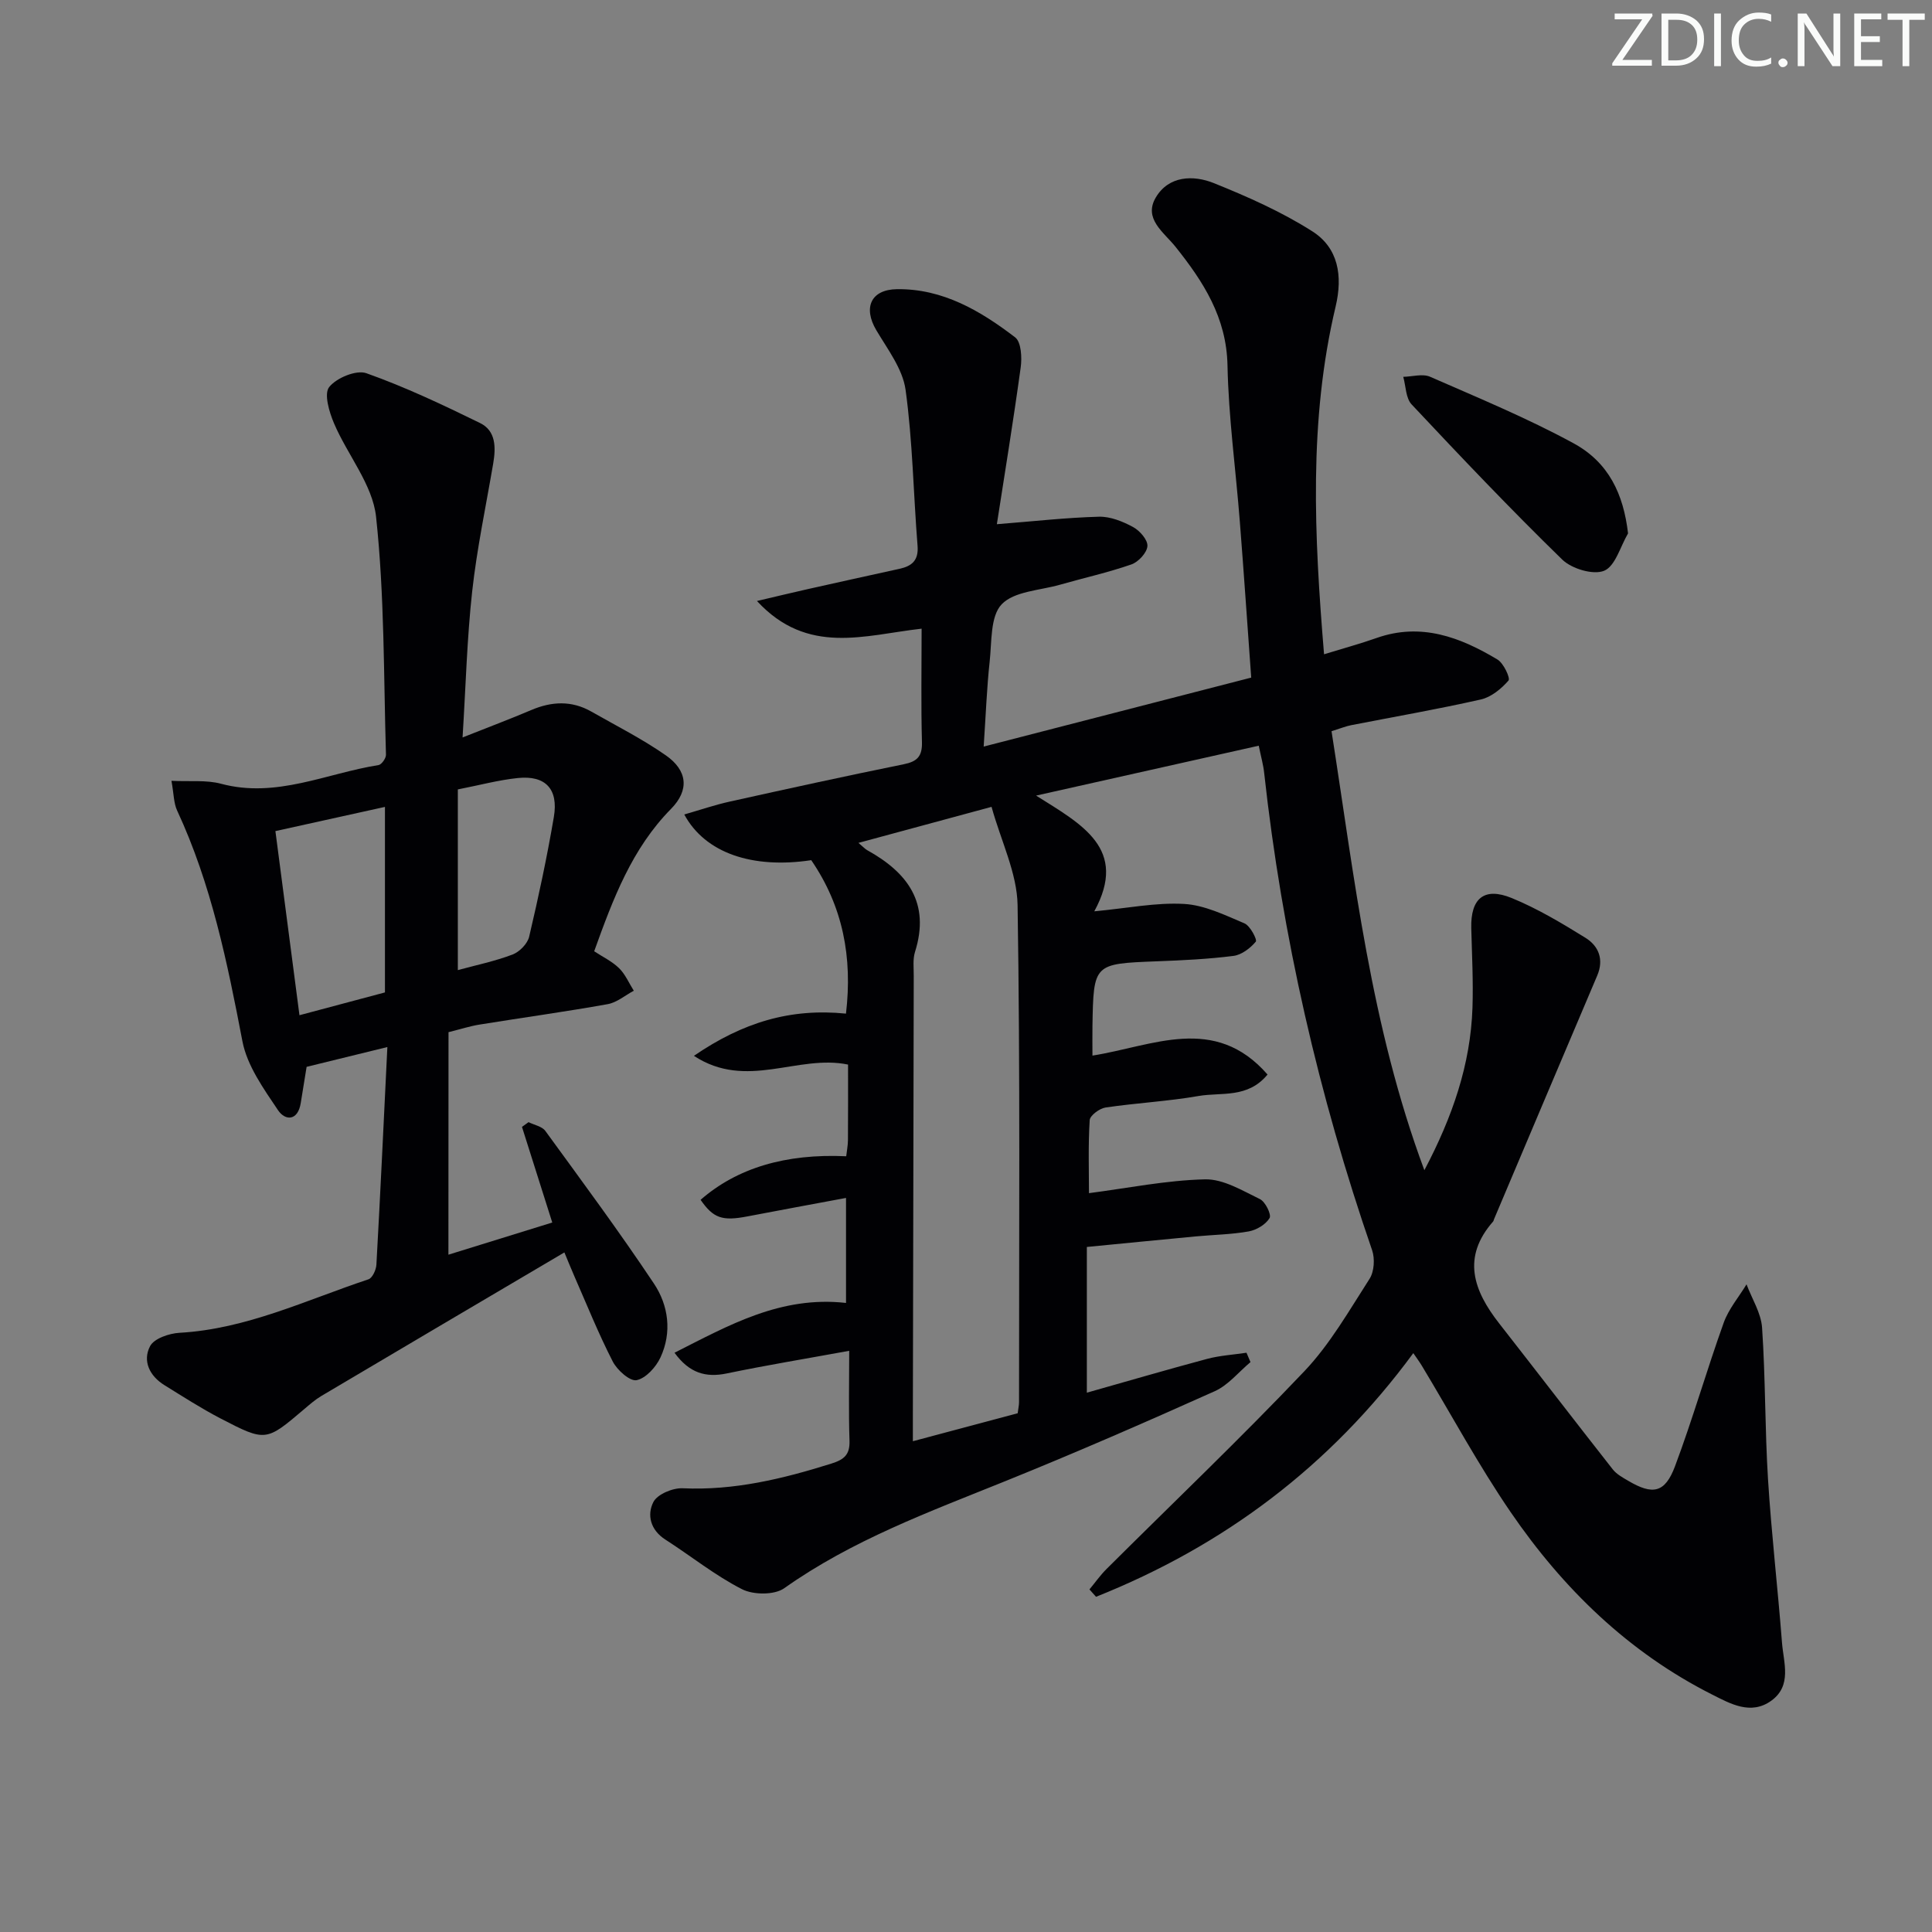 <svg enable-background="new 0 0 400 400" viewBox="0 0 400 400" xmlns="http://www.w3.org/2000/svg"><rect x="0" y="0" width="400" height="400" fill="#808080" stroke="none"/><g fill="#fafbfa"><path d="m342.2 3.2-6.3 9.2h6.1v1.2h-8.2v-.5l6.2-9.1h-5.7v-1.2h7.8v.4z"/><path d="m344 13.7v-10.9h3.1c1.6 0 3 .5 4.1 1.4 1.1 1 1.6 2.2 1.6 3.9s-.5 3-1.6 4-2.5 1.5-4.2 1.5h-3zm1.4-9.6v8.4h1.6c1.4 0 2.5-.4 3.2-1.1.8-.8 1.2-1.8 1.2-3.2s-.4-2.4-1.2-3.1-1.8-1-3.1-1z"/><path d="m356.3 2.8v10.9h-1.4v-10.9z"/><path d="m366.6 13.2c-.8.4-1.8.6-3 .6-1.6 0-2.8-.5-3.7-1.5s-1.4-2.3-1.4-3.9c0-1.7.5-3.2 1.6-4.2s2.4-1.6 4-1.6c1 0 1.9.1 2.6.4v1.5c-.8-.4-1.6-.6-2.6-.6-1.2 0-2.2.4-3 1.2s-1.1 1.9-1.1 3.3c0 1.3.4 2.3 1.1 3.1s1.6 1.1 2.8 1.1c1.1 0 2-.2 2.8-.7v1.3z"/><path d="m368.2 13c0-.3.1-.5.3-.6.2-.2.4-.3.6-.3.3 0 .5.1.7.3s.3.4.3.6-.1.5-.3.6c-.2.2-.4.3-.7.3s-.5-.1-.6-.3c-.2-.2-.3-.4-.3-.6z"/><path d="m381.1 13.7h-1.7l-5.5-8.4c-.2-.2-.3-.5-.4-.7 0 .2.1.8.1 1.5v7.6h-1.4v-10.9h1.8l5.3 8.3c.3.4.4.6.4.8 0-.3-.1-.8-.1-1.6v-7.5h1.4v10.9z"/><path d="m389.7 13.7h-5.8v-10.9h5.6v1.2h-4.2v3.5h3.9v1.2h-3.9v3.7h4.4z"/><path d="m398.4 4.1h-3.1v9.6h-1.4v-9.6h-3.1v-1.3h7.7v1.3z"/></g><path d="m260.61 154.39c-15.29 3.43-29.98 6.72-46.1 10.33 9.51 5.98 19.13 11.01 12.05 23.96 6.86-.64 12.77-1.86 18.59-1.53 4.24.24 8.46 2.31 12.5 4.02 1.19.5 2.68 3.4 2.35 3.79-1.15 1.36-2.94 2.74-4.63 2.95-5.27.67-10.6.92-15.92 1.12-13.04.51-13.05.46-13.27 13.46-.03 1.98 0 3.97 0 6.06 12.47-1.96 25.29-8.64 36.25 3.92-4.11 5-9.57 3.63-14.25 4.44-6.37 1.11-12.88 1.44-19.29 2.39-1.25.19-3.22 1.65-3.28 2.62-.33 5.25-.15 10.54-.15 15.11 8.03-1.04 16.01-2.67 24.02-2.86 3.78-.09 7.73 2.33 11.37 4.09 1.13.54 2.43 3.21 2 3.93-.79 1.33-2.7 2.47-4.31 2.76-3.58.64-7.27.69-10.91 1.03-7.27.68-14.54 1.41-22.61 2.19v30.17c8.15-2.3 16.5-4.75 24.91-7 2.64-.7 5.42-.86 8.14-1.27.28.65.55 1.29.83 1.94-2.45 2.05-4.6 4.77-7.41 6.03-14.38 6.45-28.83 12.75-43.44 18.65-15.74 6.36-31.65 12.19-45.69 22.14-2.03 1.43-6.39 1.39-8.73.2-5.59-2.85-10.57-6.87-15.88-10.28-3.09-1.98-3.84-5.11-2.47-7.78.83-1.61 4.02-2.94 6.07-2.84 10.67.49 20.74-1.96 30.78-5.11 2.67-.84 3.85-1.86 3.75-4.76-.2-5.94-.06-11.89-.06-18.59-9.09 1.66-17.24 3-25.32 4.68-4.4.92-7.78-.07-10.85-4.28 11.25-5.69 22.01-11.83 35.51-10.31 0-7.44 0-14.27 0-21.74-7.11 1.33-13.76 2.54-20.4 3.82-5.22 1.01-7.06.39-9.71-3.43 7.53-6.57 17.56-9.6 30.15-9.02.12-1.1.35-2.22.36-3.34.04-5.3.02-10.59.02-15.64-10.45-2.17-21.01 5.35-31.91-1.81 10.13-6.94 19.98-9.9 31.48-8.74 1.38-11.68-.64-22.21-7.19-31.77-12.16 1.83-21.96-1.45-26.29-9.46 3.27-.94 6.3-1.98 9.42-2.67 11.99-2.66 23.99-5.29 36.02-7.73 2.81-.57 3.85-1.65 3.77-4.61-.21-7.64-.07-15.29-.07-23.46-11.82 1.33-23.6 5.62-34.09-5.73 4.17-.98 7.36-1.75 10.56-2.47 6.31-1.41 12.62-2.81 18.93-4.19 2.57-.56 4-1.72 3.76-4.76-.86-10.77-1.01-21.63-2.48-32.3-.6-4.33-3.72-8.39-6.07-12.36-2.75-4.66-1.12-8.41 4.3-8.48 9.48-.12 17.27 4.48 24.45 9.97 1.27.97 1.44 4.21 1.15 6.26-1.53 11.14-3.35 22.24-4.93 32.43 7.63-.6 14.38-1.37 21.15-1.55 2.35-.06 4.91.98 7.04 2.13 1.39.75 3.07 2.66 2.98 3.95-.09 1.37-1.87 3.3-3.32 3.8-4.84 1.68-9.88 2.8-14.82 4.21-4.14 1.18-9.45 1.34-12.04 4.05-2.37 2.49-2.03 7.76-2.48 11.85-.59 5.43-.79 10.9-1.24 17.6 18.93-4.88 36.97-9.53 55.39-14.28-.81-11.19-1.53-21.77-2.36-32.34-.84-10.77-2.33-21.52-2.55-32.3-.2-9.93-5-17.33-10.76-24.55-2.41-3.02-6.71-5.81-4.07-10.24 2.67-4.49 7.76-4.67 12.05-2.93 7 2.82 14.01 5.93 20.35 9.97 5.38 3.43 6.32 9.21 4.82 15.55-5.61 23.61-4.43 47.46-2.4 72.01 3.97-1.22 7.47-2.17 10.87-3.37 9.21-3.25 17.32-.17 25.04 4.46 1.27.76 2.7 3.87 2.28 4.35-1.49 1.71-3.58 3.43-5.73 3.92-8.89 2.01-17.89 3.57-26.84 5.32-1.13.22-2.21.67-4.07 1.25 4.77 30.37 8.09 60.98 19.22 90.89 5.82-11.05 9.56-21.87 9.96-33.64.18-5.49-.11-10.99-.25-16.48-.15-6.15 2.65-8.57 8.38-6.23 5.32 2.18 10.35 5.19 15.26 8.23 2.72 1.69 3.87 4.45 2.44 7.82-7.15 16.81-14.25 33.63-21.37 50.45-.06.15-.08.34-.18.46-6.55 7.45-4.06 14.32 1.25 21.11 7.86 10.05 15.62 20.17 23.51 30.21.79 1.01 2.06 1.7 3.2 2.37 5.08 3 7.61 2.54 9.69-3 3.67-9.79 6.55-19.87 10.08-29.71 1.02-2.85 3.12-5.31 4.73-7.96 1.12 2.99 3.01 5.93 3.22 8.98.71 10.45.58 20.96 1.23 31.42.71 11.27 2.02 22.49 2.89 33.75.32 4.16 2.13 8.92-2.22 12.06-4.22 3.04-8.47.62-12.22-1.27-17.35-8.75-30.9-21.95-41.75-37.8-6.65-9.72-12.26-20.15-18.35-30.25-.49-.82-1.07-1.59-1.79-2.65-17.24 23.44-39.27 39.92-65.69 50.45-.45-.51-.91-1.02-1.36-1.53 1.18-1.42 2.25-2.95 3.55-4.24 13.67-13.62 27.65-26.94 40.93-40.92 5.33-5.61 9.28-12.57 13.51-19.14.96-1.49 1.13-4.16.54-5.9-11.09-32.14-18.64-65.06-22.36-98.86-.16-1.59-.62-3.18-1.12-5.62zm-82.88 20.12c1.1.93 1.41 1.29 1.8 1.5 8.38 4.64 13.11 10.93 9.91 21.08-.48 1.53-.25 3.31-.26 4.97-.07 30.14-.13 60.29-.18 90.43v5.9c7.7-2.05 14.69-3.92 21.7-5.79.12-.99.28-1.64.28-2.28-.01-34.31.25-68.62-.3-102.92-.11-6.64-3.42-13.23-5.39-20.35-9.78 2.64-18.23 4.93-27.56 7.46z" fill="#010104"/><path d="m92.84 259.77c6.91-2.14 13.99-4.34 21.5-6.66-2.16-6.83-4.21-13.31-6.27-19.8.45-.33.91-.66 1.36-.98 1.18.59 2.79.87 3.48 1.82 7.61 10.45 15.31 20.85 22.48 31.6 3.03 4.54 3.76 10.09 1.36 15.28-.93 2.01-3.03 4.33-4.95 4.72-1.38.28-4.03-2.09-4.94-3.87-2.95-5.75-5.37-11.78-7.97-17.71-.73-1.66-1.4-3.35-2.04-4.87-16.92 9.98-33.62 19.82-50.3 29.71-1.28.76-2.42 1.76-3.56 2.73-7.91 6.72-7.95 6.81-17.38 1.91-3.97-2.07-7.76-4.51-11.57-6.87-3.07-1.9-4.57-5-2.97-8.07.83-1.59 3.95-2.65 6.11-2.77 13.88-.78 26.24-6.8 39.1-11.07.82-.27 1.59-1.96 1.65-3.03.82-14.75 1.51-29.52 2.27-45.06-5.84 1.43-11.01 2.7-16.72 4.1-.33 2.04-.78 4.75-1.21 7.47-.58 3.73-3.2 3.76-4.72 1.49-2.98-4.44-6.39-9.2-7.36-14.26-3.13-16.34-6.44-32.54-13.51-47.75-.73-1.56-.69-3.48-1.18-6.17 3.85.19 7.22-.21 10.27.61 11.44 3.06 21.8-2.16 32.6-3.87.63-.1 1.56-1.41 1.54-2.14-.49-16.44-.29-32.96-2.05-49.27-.72-6.67-5.92-12.8-8.7-19.33-1-2.34-2.12-6.11-1.01-7.52 1.5-1.9 5.61-3.61 7.7-2.87 8.06 2.86 15.85 6.55 23.55 10.32 3.31 1.62 3.27 5.09 2.71 8.39-1.5 8.81-3.37 17.59-4.35 26.46-1.07 9.7-1.32 19.48-1.99 30.24 5.36-2.13 9.82-3.8 14.19-5.66 4.24-1.81 8.38-2.02 12.46.3 5.2 2.96 10.57 5.67 15.45 9.08 4.47 3.12 4.89 7.18 1.07 11.06-8.11 8.23-12 18.58-15.92 29.49 1.72 1.14 3.68 2.07 5.15 3.5 1.3 1.27 2.05 3.09 3.05 4.67-1.8.96-3.5 2.44-5.41 2.78-8.82 1.58-17.7 2.8-26.54 4.23-1.93.31-3.82.92-6.41 1.57-.02 15.32-.02 30.53-.02 46.07zm-13.14-54.3c0-13.11 0-25.66 0-38.41-7.54 1.67-14.76 3.26-22.68 5.01 1.61 12.36 3.27 25.05 4.98 38.12 6.39-1.7 11.95-3.19 17.7-4.72zm15.09-4.62c3.76-1.03 7.66-1.83 11.34-3.23 1.44-.55 3.09-2.24 3.43-3.7 1.93-8.21 3.7-16.47 5.11-24.78.98-5.79-1.74-8.64-7.43-8.06-4.02.41-7.98 1.49-12.45 2.36z" fill="#010104"/><path d="m337.07 110.43c-1.6 2.71-2.63 6.78-4.95 7.74-2.26.93-6.72-.41-8.68-2.32-10.69-10.41-20.97-21.24-31.18-32.12-1.22-1.3-1.19-3.78-1.73-5.71 1.87-.04 4.02-.7 5.57-.01 9.98 4.37 20.09 8.55 29.64 13.74 7.37 4 10.38 10.58 11.33 18.68z" fill="#010104"/></svg>
